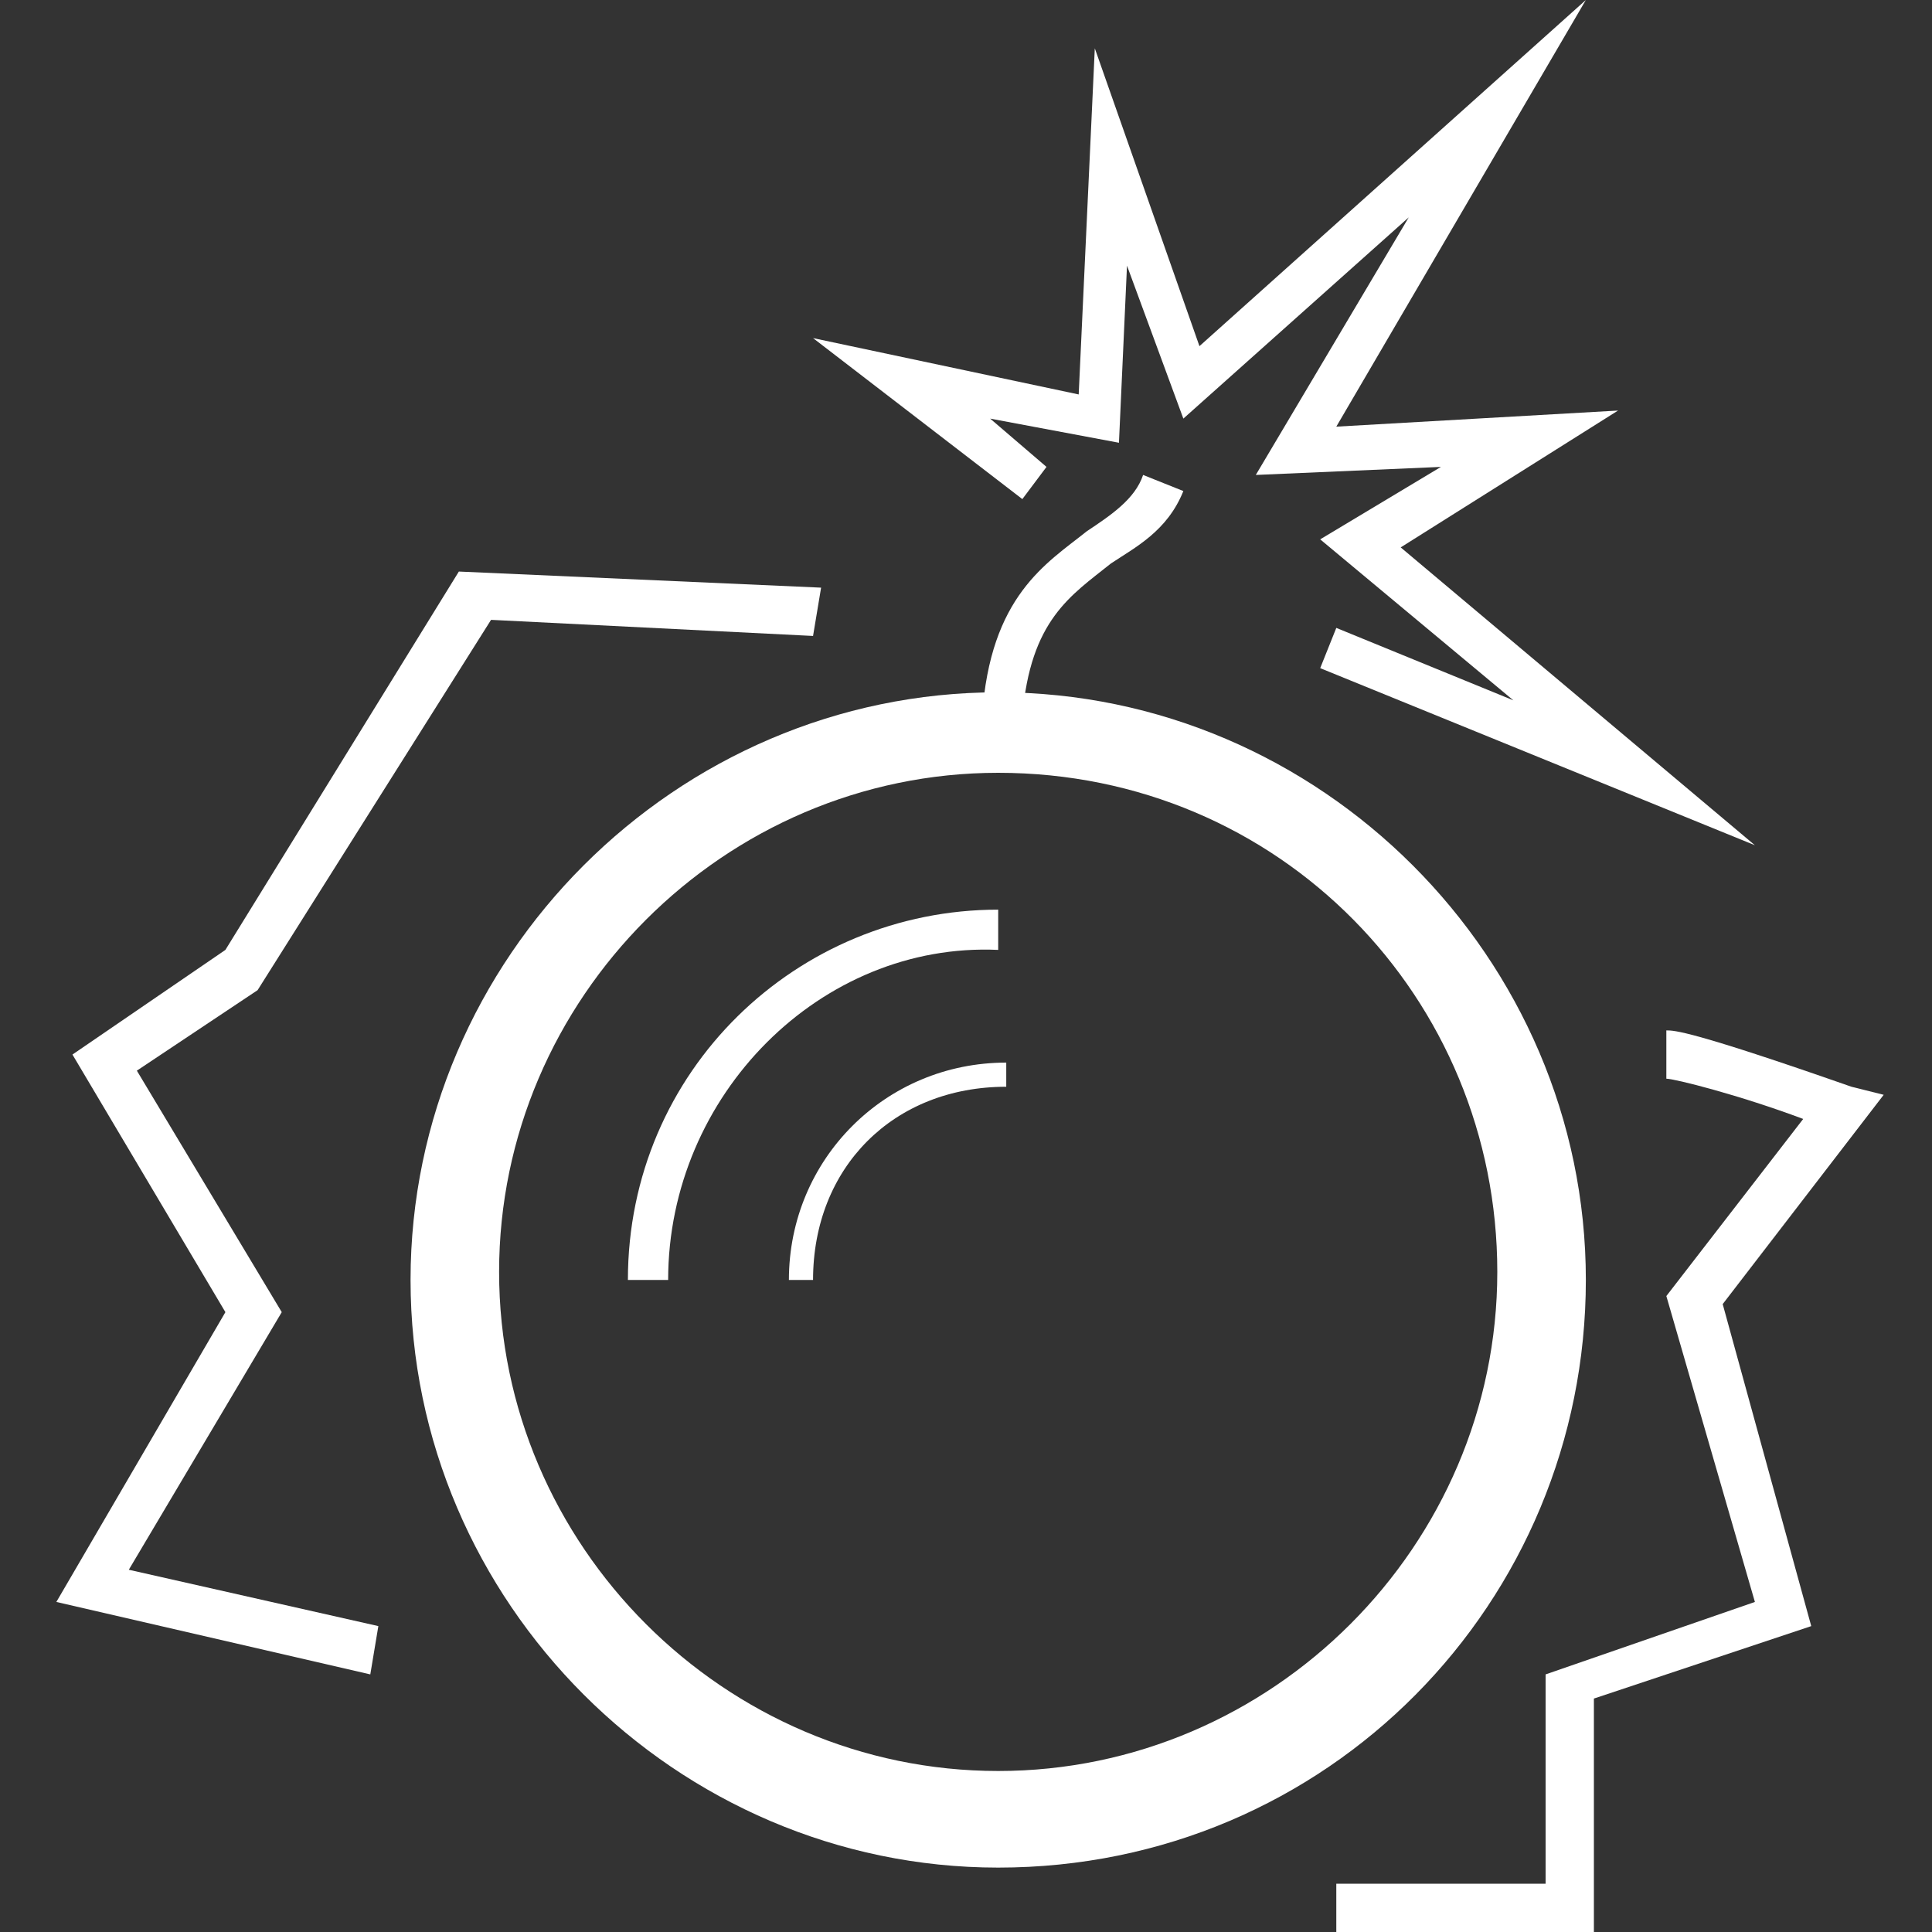 <?xml version="1.0" encoding="utf-8"?>
<!-- Generator: Adobe Illustrator 19.0.0, SVG Export Plug-In . SVG Version: 6.00 Build 0)  -->
<svg version="1.1" id="Layer_1" xmlns="http://www.w3.org/2000/svg" xmlns:xlink="http://www.w3.org/1999/xlink" x="0px" y="0px"
	 viewBox="-11 13 24 24" style="enable-background:new -11 13 24 24;" xml:space="preserve">
<rect x="-11" y="13" width="24" height="24" fill="#333333" stroke="none"/>
<style type="text/css">
	.st0{fill:#FFFFFF;}
</style>
<g>
	<g>
		<g>
			<path class="st0" d="M1.4,36.2c-4,0-7.3-3.3-7.3-7.3s3.3-7.3,7.3-7.3s7.3,3.3,7.3,7.3S5.5,36.2,1.4,36.2z M1.4,22.6
				c-3.4,0-6.2,2.8-6.2,6.2s2.8,6.2,6.2,6.2s6.2-2.8,6.2-6.2S4.9,22.6,1.4,22.6z"/>
		</g>
		<g>
			<path class="st0" d="M-2.7,28.9h-0.5c0-2.6,2.1-4.6,4.6-4.6v0.5C-0.8,24.7-2.7,26.6-2.7,28.9z"/>
		</g>
		<g>
			<path class="st0" d="M-0.9,28.9h-0.3c0-1.5,1.2-2.7,2.7-2.7v0.3C0.1,26.5-0.9,27.5-0.9,28.9z"/>
		</g>
		<g>
			<path class="st0" d="M1.7,21.9l-0.5,0c0.1-1.5,0.8-1.9,1.3-2.3c0.3-0.2,0.6-0.4,0.7-0.7l0.5,0.2c-0.2,0.5-0.6,0.7-0.9,0.9
				C2.3,20.4,1.8,20.7,1.7,21.9z"/>
		</g>
		<g>
			<polygon class="st0" points="10.8,23.5 5.4,21.3 5.6,20.8 7.8,21.7 5.4,19.7 6.9,18.8 4.6,18.9 6.5,15.7 3.7,18.2 3,16.3 
				2.9,18.5 1.3,18.2 2,18.8 1.7,19.2 -0.9,17.2 2.4,17.9 2.6,13.6 3.9,17.3 8.7,13 5.6,18.3 9.1,18.1 6.4,19.8 			"/>
		</g>
	</g>
	<g>
		<polygon class="st0" points="-6.4,33.8 -10.3,32.9 -8.2,29.3 -10.1,26.1 -8.2,24.8 -5.3,20.1 -0.8,20.3 -0.9,20.9 -4.9,20.7 
			-7.8,25.3 -9.3,26.3 -7.5,29.3 -9.4,32.5 -6.3,33.2 		"/>
	</g>
	<g>
		<path class="st0" d="M8.7,37H5.6v-0.6h2.6v-2.6l2.6-0.9l-1.1-3.8l1.7-2.2c-0.8-0.3-1.6-0.5-1.7-0.5l0-0.6c0.1,0,0.3,0,2.3,0.7
			l0.4,0.1l-2,2.6l1.1,4l-2.7,0.9V37z"/>
	</g>
</g>
</svg>
